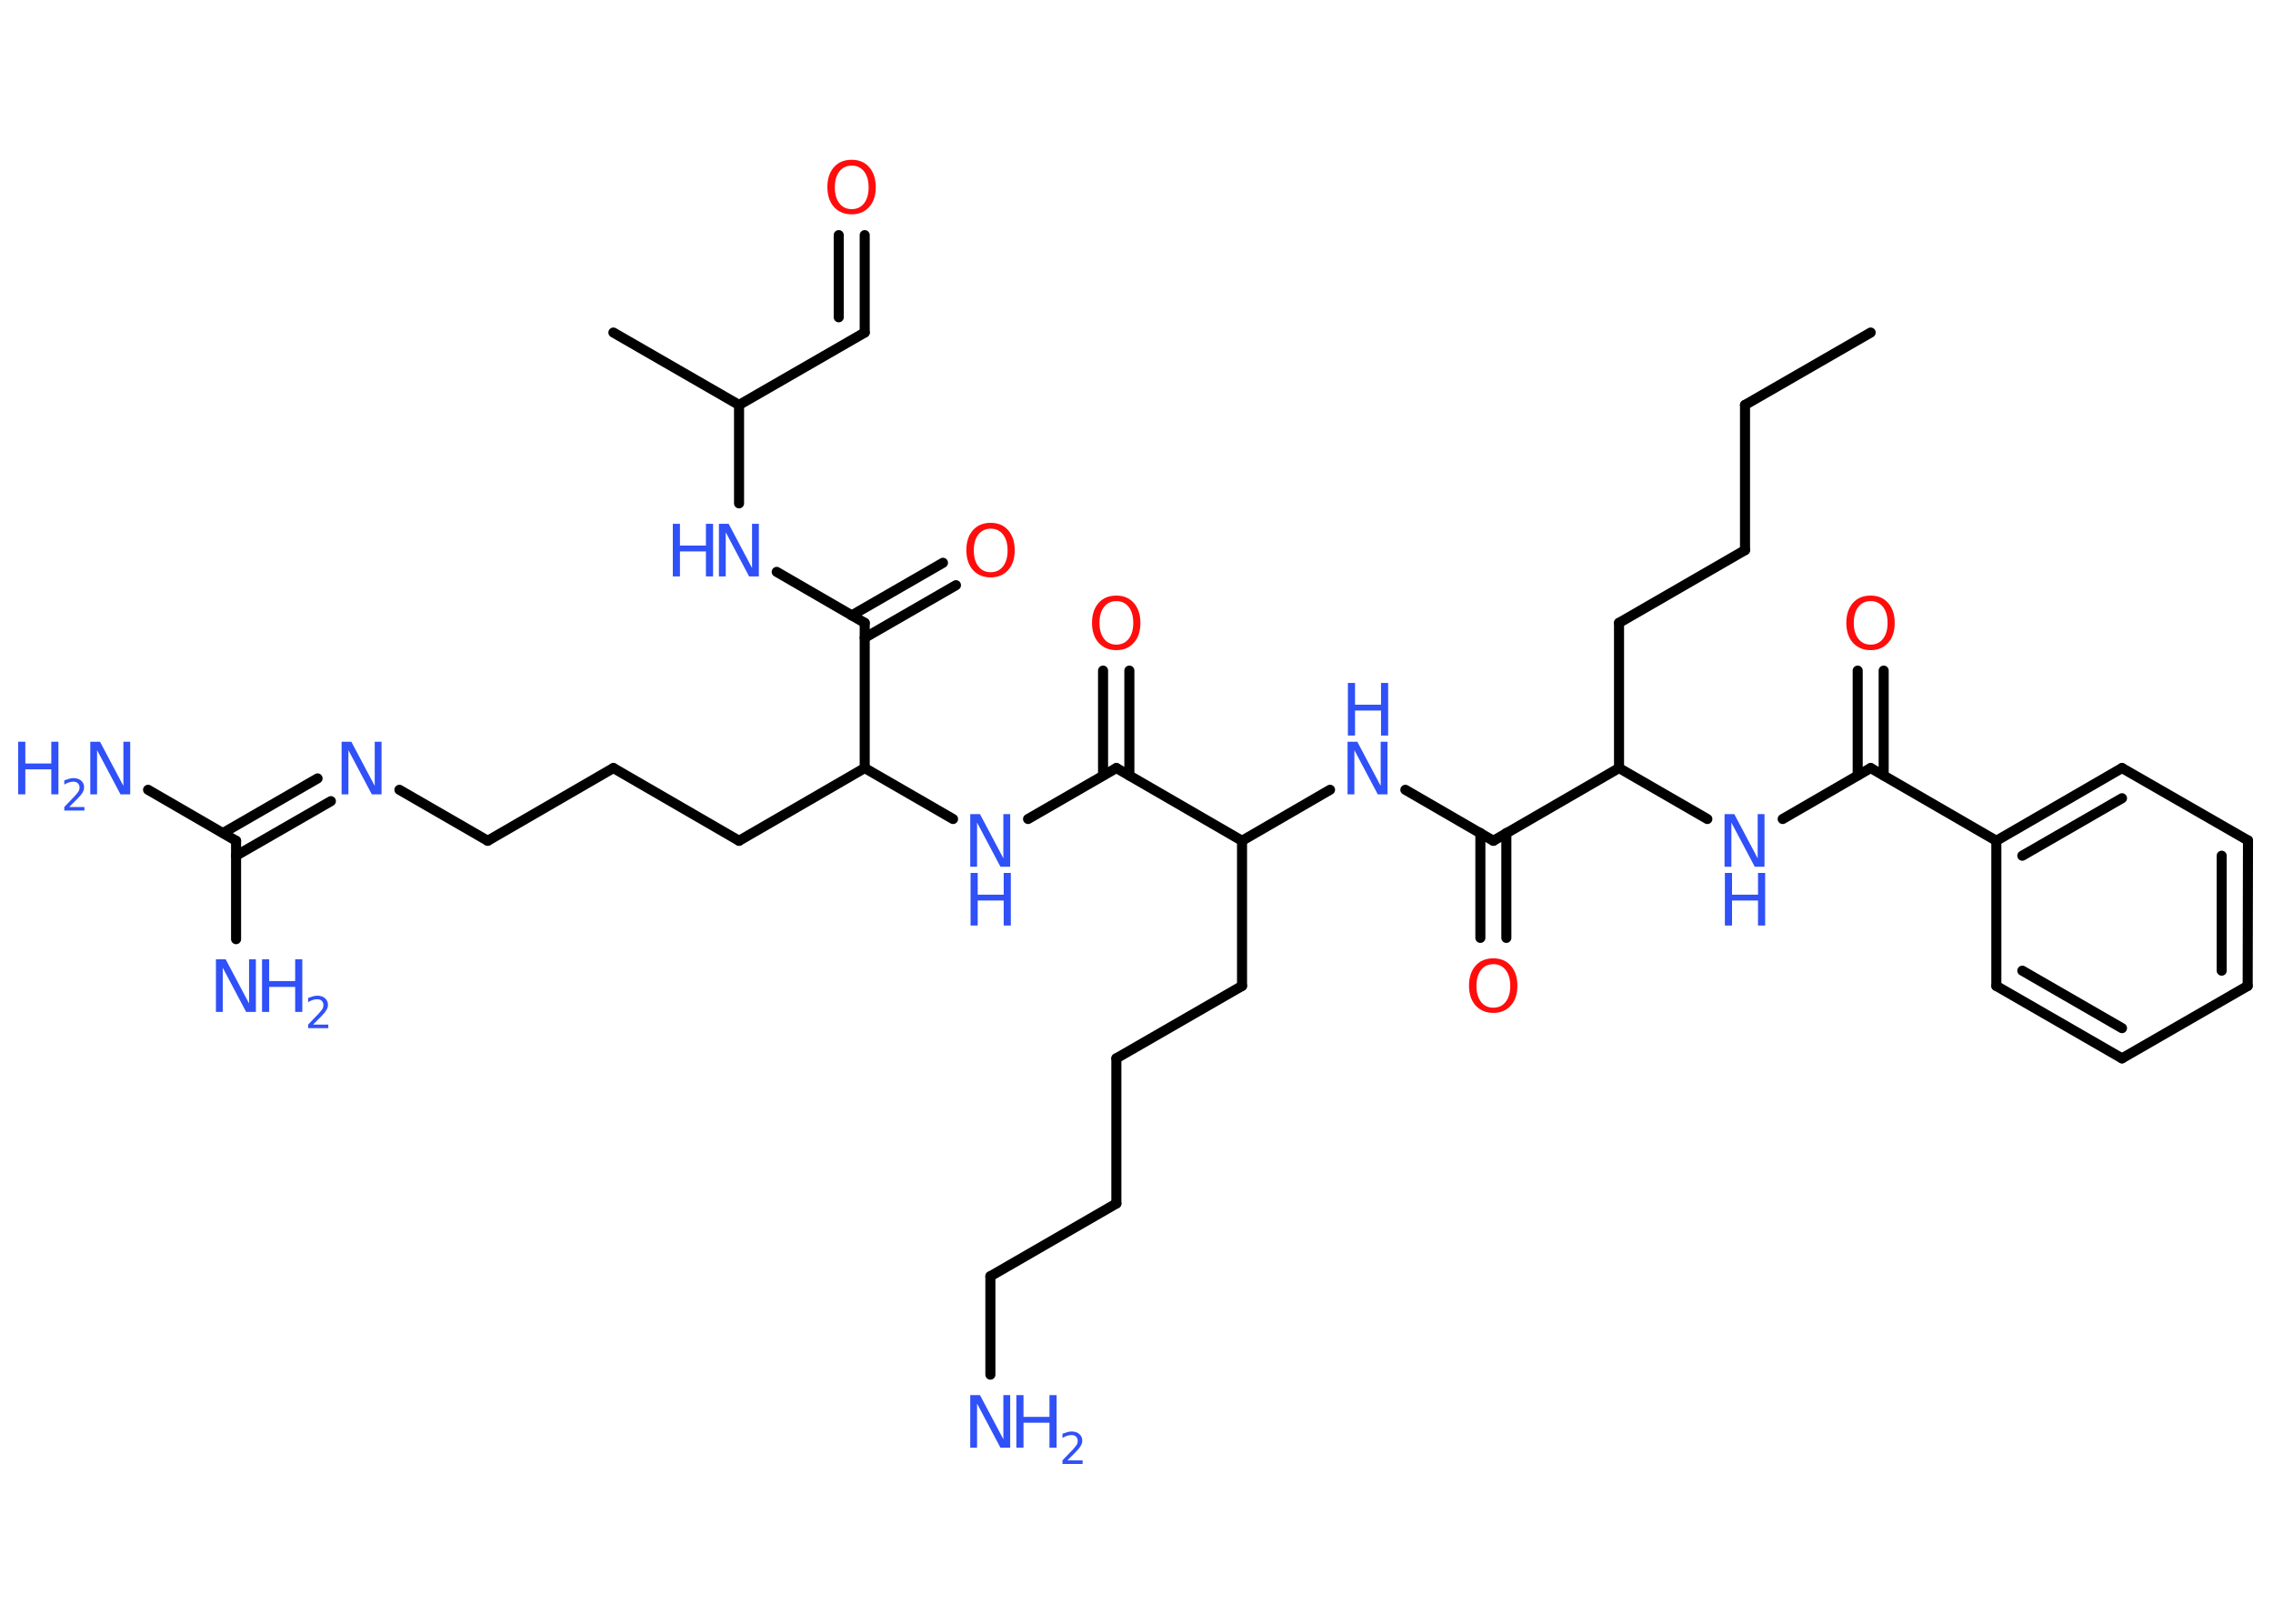 <?xml version='1.0' encoding='UTF-8'?>
<!DOCTYPE svg PUBLIC "-//W3C//DTD SVG 1.1//EN" "http://www.w3.org/Graphics/SVG/1.1/DTD/svg11.dtd">
<svg version='1.2' xmlns='http://www.w3.org/2000/svg' xmlns:xlink='http://www.w3.org/1999/xlink' width='70.0mm' height='50.0mm' viewBox='0 0 70.0 50.0'>
  <desc>Generated by the Chemistry Development Kit (http://github.com/cdk)</desc>
  <g stroke-linecap='round' stroke-linejoin='round' stroke='#000000' stroke-width='.31' fill='#3050F8'>
    <rect x='.0' y='.0' width='70.0' height='50.0' fill='#FFFFFF' stroke='none'/>
    <g id='mol1' class='mol'>
      <line id='mol1bnd1' class='bond' x1='57.61' y1='10.24' x2='53.74' y2='12.47'/>
      <line id='mol1bnd2' class='bond' x1='53.74' y1='12.47' x2='53.74' y2='16.94'/>
      <line id='mol1bnd3' class='bond' x1='53.74' y1='16.94' x2='49.86' y2='19.18'/>
      <line id='mol1bnd4' class='bond' x1='49.86' y1='19.18' x2='49.86' y2='23.65'/>
      <line id='mol1bnd5' class='bond' x1='49.86' y1='23.65' x2='52.58' y2='25.22'/>
      <line id='mol1bnd6' class='bond' x1='54.9' y1='25.22' x2='57.61' y2='23.65'/>
      <g id='mol1bnd7' class='bond'>
        <line x1='57.21' y1='23.88' x2='57.21' y2='20.65'/>
        <line x1='58.01' y1='23.88' x2='58.01' y2='20.65'/>
      </g>
      <line id='mol1bnd8' class='bond' x1='57.61' y1='23.65' x2='61.48' y2='25.89'/>
      <g id='mol1bnd9' class='bond'>
        <line x1='65.35' y1='23.65' x2='61.48' y2='25.89'/>
        <line x1='65.35' y1='24.58' x2='62.28' y2='26.35'/>
      </g>
      <line id='mol1bnd10' class='bond' x1='65.35' y1='23.65' x2='69.23' y2='25.88'/>
      <g id='mol1bnd11' class='bond'>
        <line x1='69.22' y1='30.36' x2='69.23' y2='25.88'/>
        <line x1='68.42' y1='29.89' x2='68.42' y2='26.35'/>
      </g>
      <line id='mol1bnd12' class='bond' x1='69.22' y1='30.36' x2='65.35' y2='32.59'/>
      <g id='mol1bnd13' class='bond'>
        <line x1='61.48' y1='30.36' x2='65.35' y2='32.59'/>
        <line x1='62.28' y1='29.89' x2='65.35' y2='31.66'/>
      </g>
      <line id='mol1bnd14' class='bond' x1='61.48' y1='25.89' x2='61.48' y2='30.36'/>
      <line id='mol1bnd15' class='bond' x1='49.86' y1='23.65' x2='45.99' y2='25.89'/>
      <g id='mol1bnd16' class='bond'>
        <line x1='46.39' y1='25.65' x2='46.39' y2='28.88'/>
        <line x1='45.59' y1='25.65' x2='45.59' y2='28.88'/>
      </g>
      <line id='mol1bnd17' class='bond' x1='45.99' y1='25.89' x2='43.28' y2='24.32'/>
      <line id='mol1bnd18' class='bond' x1='40.96' y1='24.32' x2='38.25' y2='25.89'/>
      <line id='mol1bnd19' class='bond' x1='38.25' y1='25.89' x2='38.25' y2='30.36'/>
      <line id='mol1bnd20' class='bond' x1='38.25' y1='30.36' x2='34.38' y2='32.59'/>
      <line id='mol1bnd21' class='bond' x1='34.38' y1='32.59' x2='34.38' y2='37.06'/>
      <line id='mol1bnd22' class='bond' x1='34.38' y1='37.06' x2='30.5' y2='39.3'/>
      <line id='mol1bnd23' class='bond' x1='30.5' y1='39.3' x2='30.5' y2='42.33'/>
      <line id='mol1bnd24' class='bond' x1='38.25' y1='25.89' x2='34.38' y2='23.65'/>
      <g id='mol1bnd25' class='bond'>
        <line x1='33.97' y1='23.88' x2='33.97' y2='20.65'/>
        <line x1='34.78' y1='23.88' x2='34.78' y2='20.65'/>
      </g>
      <line id='mol1bnd26' class='bond' x1='34.38' y1='23.65' x2='31.66' y2='25.22'/>
      <line id='mol1bnd27' class='bond' x1='29.35' y1='25.22' x2='26.63' y2='23.65'/>
      <line id='mol1bnd28' class='bond' x1='26.63' y1='23.65' x2='22.76' y2='25.89'/>
      <line id='mol1bnd29' class='bond' x1='22.76' y1='25.89' x2='18.89' y2='23.65'/>
      <line id='mol1bnd30' class='bond' x1='18.89' y1='23.65' x2='15.02' y2='25.89'/>
      <line id='mol1bnd31' class='bond' x1='15.02' y1='25.89' x2='12.3' y2='24.32'/>
      <g id='mol1bnd32' class='bond'>
        <line x1='10.19' y1='24.67' x2='7.27' y2='26.35'/>
        <line x1='9.78' y1='23.97' x2='6.87' y2='25.65'/>
      </g>
      <line id='mol1bnd33' class='bond' x1='7.27' y1='25.89' x2='4.56' y2='24.32'/>
      <line id='mol1bnd34' class='bond' x1='7.27' y1='25.89' x2='7.27' y2='28.92'/>
      <line id='mol1bnd35' class='bond' x1='26.63' y1='23.65' x2='26.63' y2='19.18'/>
      <g id='mol1bnd36' class='bond'>
        <line x1='26.23' y1='18.95' x2='29.04' y2='17.33'/>
        <line x1='26.63' y1='19.64' x2='29.44' y2='18.02'/>
      </g>
      <line id='mol1bnd37' class='bond' x1='26.63' y1='19.18' x2='23.92' y2='17.61'/>
      <line id='mol1bnd38' class='bond' x1='22.76' y1='15.5' x2='22.76' y2='12.47'/>
      <line id='mol1bnd39' class='bond' x1='22.76' y1='12.47' x2='18.89' y2='10.24'/>
      <line id='mol1bnd40' class='bond' x1='22.76' y1='12.47' x2='26.63' y2='10.24'/>
      <g id='mol1bnd41' class='bond'>
        <line x1='26.63' y1='10.24' x2='26.63' y2='7.24'/>
        <line x1='25.83' y1='9.77' x2='25.83' y2='7.24'/>
      </g>
      <g id='mol1atm6' class='atom'>
        <path d='M53.12 25.07h.29l.72 1.36v-1.36h.21v1.62h-.3l-.72 -1.36v1.36h-.21v-1.62z' stroke='none'/>
        <path d='M53.12 26.88h.22v.67h.8v-.67h.22v1.62h-.22v-.77h-.8v.77h-.22v-1.62z' stroke='none'/>
      </g>
      <path id='mol1atm8' class='atom' d='M57.61 18.51q-.24 .0 -.38 .18q-.14 .18 -.14 .49q.0 .31 .14 .49q.14 .18 .38 .18q.24 .0 .38 -.18q.14 -.18 .14 -.49q.0 -.31 -.14 -.49q-.14 -.18 -.38 -.18zM57.61 18.34q.34 .0 .54 .23q.2 .23 .2 .61q.0 .39 -.2 .61q-.2 .23 -.54 .23q-.34 .0 -.55 -.23q-.2 -.23 -.2 -.61q.0 -.38 .2 -.61q.2 -.23 .55 -.23z' stroke='none' fill='#FF0D0D'/>
      <path id='mol1atm16' class='atom' d='M45.99 29.69q-.24 .0 -.38 .18q-.14 .18 -.14 .49q.0 .31 .14 .49q.14 .18 .38 .18q.24 .0 .38 -.18q.14 -.18 .14 -.49q.0 -.31 -.14 -.49q-.14 -.18 -.38 -.18zM45.99 29.51q.34 .0 .54 .23q.2 .23 .2 .61q.0 .39 -.2 .61q-.2 .23 -.54 .23q-.34 .0 -.55 -.23q-.2 -.23 -.2 -.61q.0 -.38 .2 -.61q.2 -.23 .55 -.23z' stroke='none' fill='#FF0D0D'/>
      <g id='mol1atm17' class='atom'>
        <path d='M41.51 22.84h.29l.72 1.36v-1.36h.21v1.62h-.3l-.72 -1.36v1.36h-.21v-1.62z' stroke='none'/>
        <path d='M41.51 21.03h.22v.67h.8v-.67h.22v1.62h-.22v-.77h-.8v.77h-.22v-1.62z' stroke='none'/>
      </g>
      <g id='mol1atm23' class='atom'>
        <path d='M29.89 42.96h.29l.72 1.36v-1.36h.21v1.62h-.3l-.72 -1.36v1.36h-.21v-1.62z' stroke='none'/>
        <path d='M31.3 42.96h.22v.67h.8v-.67h.22v1.62h-.22v-.77h-.8v.77h-.22v-1.62z' stroke='none'/>
        <path d='M32.88 44.97h.46v.11h-.62v-.11q.08 -.08 .2 -.21q.13 -.13 .16 -.17q.06 -.07 .09 -.12q.02 -.05 .02 -.1q.0 -.08 -.05 -.13q-.05 -.05 -.14 -.05q-.06 .0 -.13 .02q-.07 .02 -.15 .07v-.13q.08 -.03 .15 -.05q.07 -.02 .13 -.02q.15 .0 .24 .08q.09 .08 .09 .2q.0 .06 -.02 .11q-.02 .05 -.08 .13q-.02 .02 -.1 .11q-.09 .09 -.25 .25z' stroke='none'/>
      </g>
      <path id='mol1atm25' class='atom' d='M34.38 18.51q-.24 .0 -.38 .18q-.14 .18 -.14 .49q.0 .31 .14 .49q.14 .18 .38 .18q.24 .0 .38 -.18q.14 -.18 .14 -.49q.0 -.31 -.14 -.49q-.14 -.18 -.38 -.18zM34.38 18.34q.34 .0 .54 .23q.2 .23 .2 .61q.0 .39 -.2 .61q-.2 .23 -.54 .23q-.34 .0 -.55 -.23q-.2 -.23 -.2 -.61q.0 -.38 .2 -.61q.2 -.23 .55 -.23z' stroke='none' fill='#FF0D0D'/>
      <g id='mol1atm26' class='atom'>
        <path d='M29.89 25.07h.29l.72 1.36v-1.36h.21v1.62h-.3l-.72 -1.36v1.36h-.21v-1.62z' stroke='none'/>
        <path d='M29.89 26.88h.22v.67h.8v-.67h.22v1.62h-.22v-.77h-.8v.77h-.22v-1.62z' stroke='none'/>
      </g>
      <path id='mol1atm31' class='atom' d='M10.53 22.84h.29l.72 1.36v-1.36h.21v1.62h-.3l-.72 -1.36v1.36h-.21v-1.62z' stroke='none'/>
      <g id='mol1atm33' class='atom'>
        <path d='M2.79 22.84h.29l.72 1.36v-1.36h.21v1.62h-.3l-.72 -1.36v1.36h-.21v-1.62z' stroke='none'/>
        <path d='M.56 22.84h.22v.67h.8v-.67h.22v1.62h-.22v-.77h-.8v.77h-.22v-1.62z' stroke='none'/>
        <path d='M2.14 24.85h.46v.11h-.62v-.11q.08 -.08 .2 -.21q.13 -.13 .16 -.17q.06 -.07 .09 -.12q.02 -.05 .02 -.1q.0 -.08 -.05 -.13q-.05 -.05 -.14 -.05q-.06 .0 -.13 .02q-.07 .02 -.15 .07v-.13q.08 -.03 .15 -.05q.07 -.02 .13 -.02q.15 .0 .24 .08q.09 .08 .09 .2q.0 .06 -.02 .11q-.02 .05 -.08 .13q-.02 .02 -.1 .11q-.09 .09 -.25 .25z' stroke='none'/>
      </g>
      <g id='mol1atm34' class='atom'>
        <path d='M6.66 29.54h.29l.72 1.36v-1.36h.21v1.62h-.3l-.72 -1.36v1.36h-.21v-1.62z' stroke='none'/>
        <path d='M8.07 29.54h.22v.67h.8v-.67h.22v1.62h-.22v-.77h-.8v.77h-.22v-1.62z' stroke='none'/>
        <path d='M9.65 31.55h.46v.11h-.62v-.11q.08 -.08 .2 -.21q.13 -.13 .16 -.17q.06 -.07 .09 -.12q.02 -.05 .02 -.1q.0 -.08 -.05 -.13q-.05 -.05 -.14 -.05q-.06 .0 -.13 .02q-.07 .02 -.15 .07v-.13q.08 -.03 .15 -.05q.07 -.02 .13 -.02q.15 .0 .24 .08q.09 .08 .09 .2q.0 .06 -.02 .11q-.02 .05 -.08 .13q-.02 .02 -.1 .11q-.09 .09 -.25 .25z' stroke='none'/>
      </g>
      <path id='mol1atm36' class='atom' d='M30.51 16.28q-.24 .0 -.38 .18q-.14 .18 -.14 .49q.0 .31 .14 .49q.14 .18 .38 .18q.24 .0 .38 -.18q.14 -.18 .14 -.49q.0 -.31 -.14 -.49q-.14 -.18 -.38 -.18zM30.51 16.1q.34 .0 .54 .23q.2 .23 .2 .61q.0 .39 -.2 .61q-.2 .23 -.54 .23q-.34 .0 -.55 -.23q-.2 -.23 -.2 -.61q.0 -.38 .2 -.61q.2 -.23 .55 -.23z' stroke='none' fill='#FF0D0D'/>
      <g id='mol1atm37' class='atom'>
        <path d='M22.15 16.13h.29l.72 1.36v-1.36h.21v1.62h-.3l-.72 -1.36v1.36h-.21v-1.62z' stroke='none'/>
        <path d='M20.72 16.13h.22v.67h.8v-.67h.22v1.62h-.22v-.77h-.8v.77h-.22v-1.62z' stroke='none'/>
      </g>
      <path id='mol1atm41' class='atom' d='M26.23 5.1q-.24 .0 -.38 .18q-.14 .18 -.14 .49q.0 .31 .14 .49q.14 .18 .38 .18q.24 .0 .38 -.18q.14 -.18 .14 -.49q.0 -.31 -.14 -.49q-.14 -.18 -.38 -.18zM26.23 4.92q.34 .0 .54 .23q.2 .23 .2 .61q.0 .39 -.2 .61q-.2 .23 -.54 .23q-.34 .0 -.55 -.23q-.2 -.23 -.2 -.61q.0 -.38 .2 -.61q.2 -.23 .55 -.23z' stroke='none' fill='#FF0D0D'/>
    </g>
  </g>
</svg>
